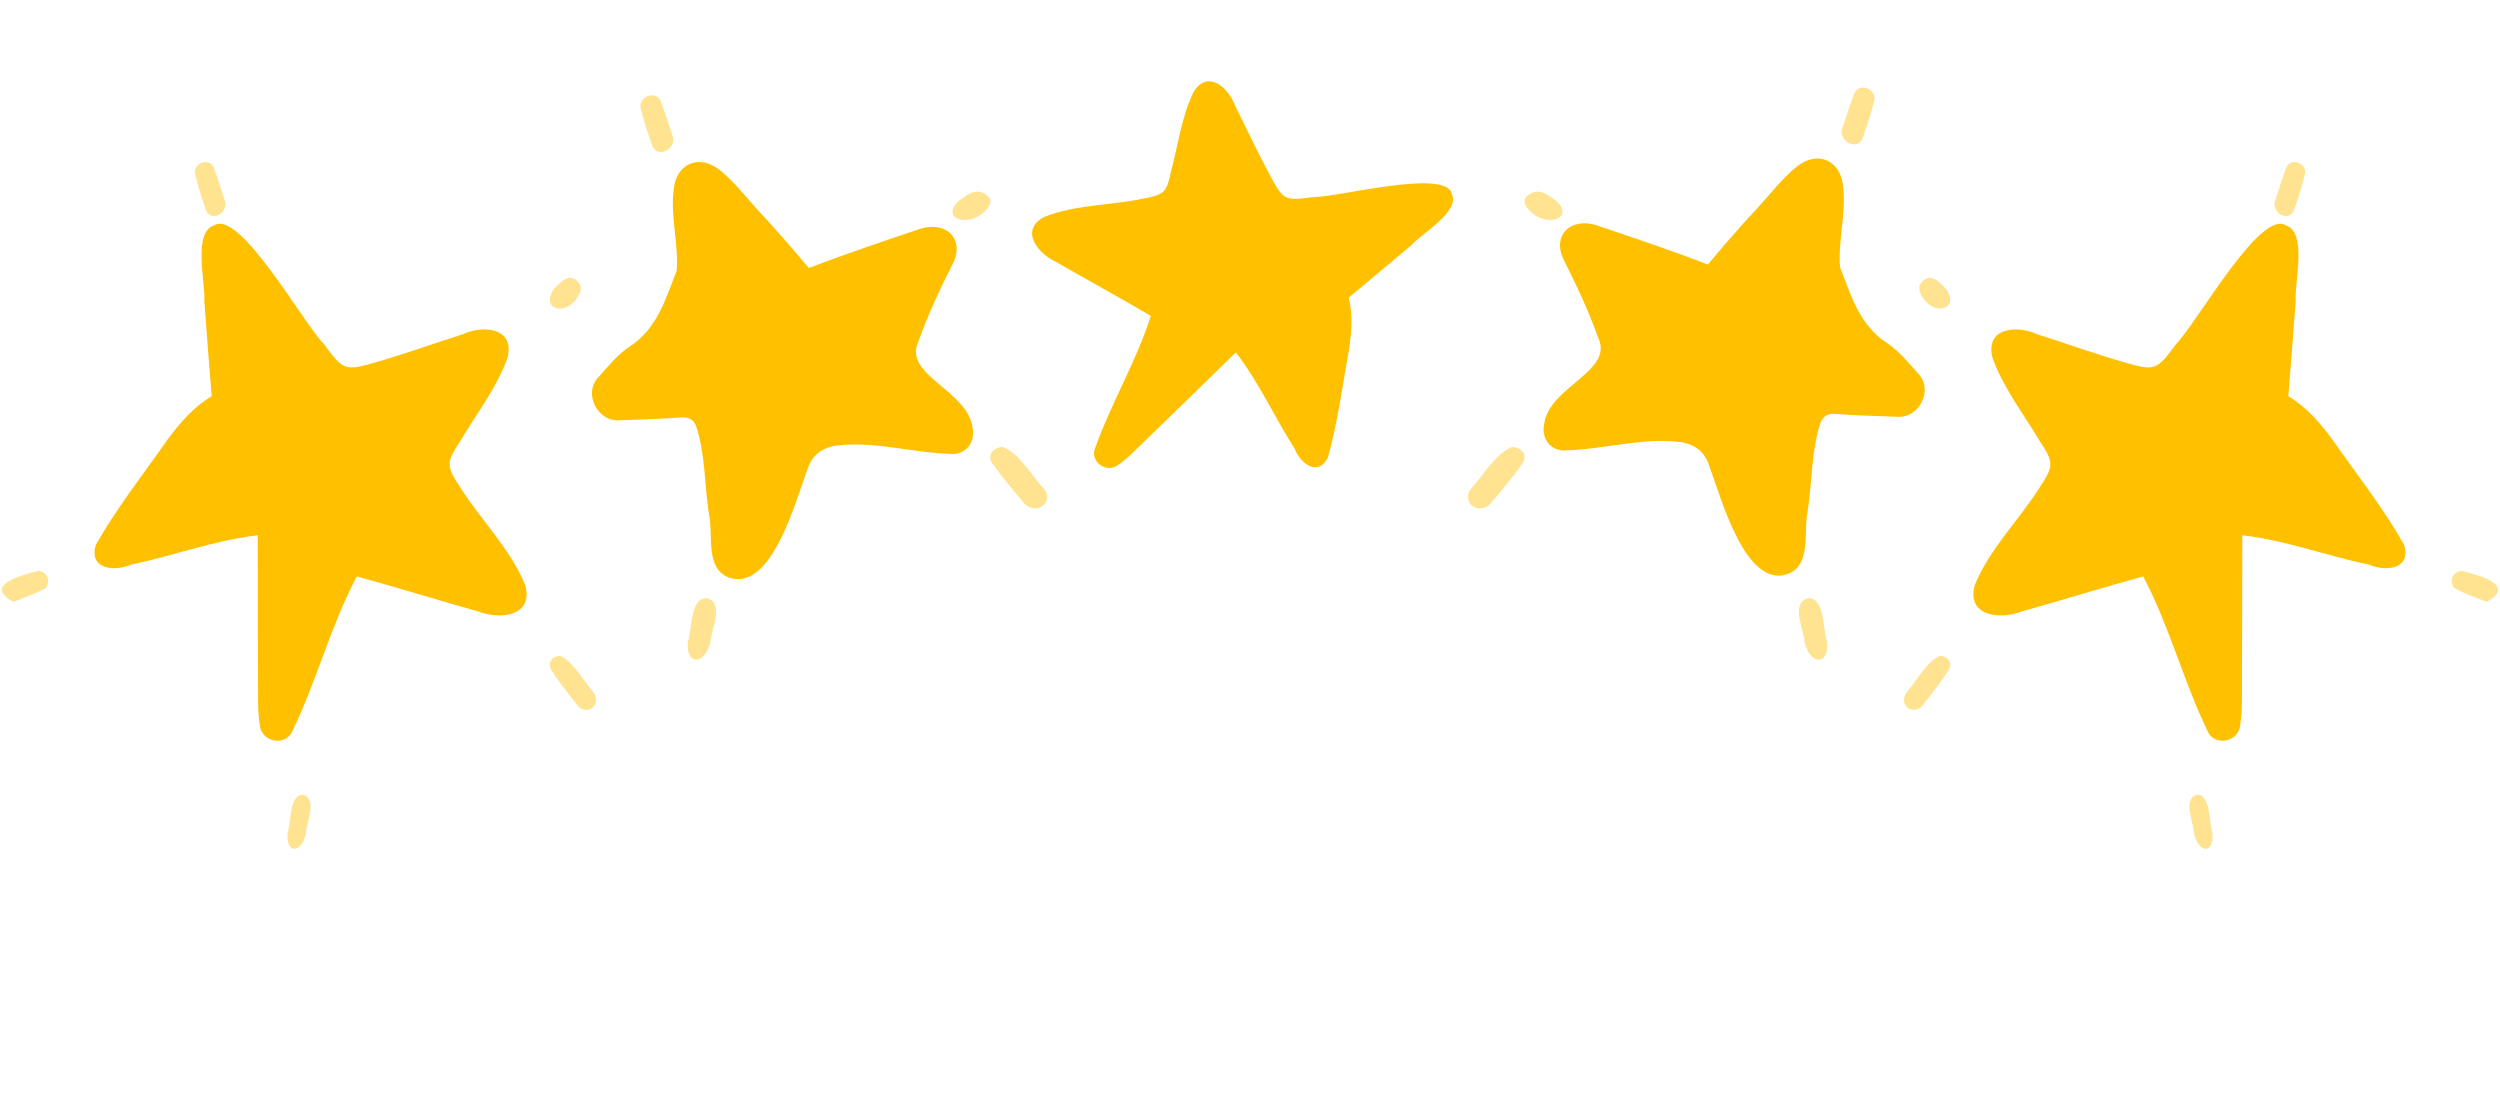 <svg width="324" height="142" viewBox="0 0 324 142" fill="none" xmlns="http://www.w3.org/2000/svg">
<path d="M174.798 38.562C175.35 40.877 175.16 43.161 174.817 45.382C173.96 50.035 173.371 54.82 172.072 59.363C170.74 61.826 168.507 60.026 167.769 58.121C165.14 54.017 163.149 49.509 160.164 45.67C155.692 50.046 151.23 54.389 146.739 58.738C146.184 59.274 145.582 59.773 144.952 60.218C143.49 61.437 141.207 59.863 141.919 58.084C144.013 52.226 147.264 46.876 149.148 40.935C145.05 38.53 140.945 36.303 136.842 33.926C134.474 32.851 132.123 29.832 135.3 28.128C139.339 26.505 143.897 26.636 148.133 25.749C150.985 25.209 151.187 24.924 151.792 22.117C152.688 18.727 153.141 15.11 154.68 11.94C156.472 8.961 159.211 11.3 160.061 13.691C161.584 16.698 162.993 19.765 164.594 22.729C166.364 26.008 166.502 26.024 170.226 25.542C173.458 25.562 187.408 21.813 188.146 25.116C189.279 27.408 184.313 30.204 182.907 31.779C180.256 34.036 177.567 36.25 174.798 38.562Z" fill="#FFC000"/>
<path d="M221.339 34.285C216.501 32.421 211.66 30.798 206.76 29.15C203.638 28.238 201.16 30.366 202.593 33.555C204.312 36.916 205.897 40.331 207.173 43.892C209.081 48.144 200.778 50.137 200.128 54.918C199.681 56.935 201.078 58.533 202.968 58.37C208.042 58.228 213.015 56.608 218.095 57.334C219.992 57.772 221.032 58.711 221.616 60.654C223.06 64.504 226.158 76.174 231.61 74.422C234.842 73.266 233.685 68.918 234.271 66.244C234.88 62.413 234.721 58.358 235.98 54.678C236.342 53.873 236.95 53.574 237.91 53.646C240.511 53.843 243.123 53.913 245.732 54.008C248.699 54.337 250.672 50.52 248.563 48.377C247.312 46.972 246.071 45.452 244.526 44.438C240.935 42.08 239.89 38.231 238.469 34.641C238.175 31.423 239.265 27.647 238.875 24.304C238.637 20.782 235.578 19.387 232.821 21.628C230.926 23.166 229.416 25.178 227.744 26.988C225.489 29.402 223.503 31.697 221.339 34.285Z" fill="#FFC000"/>
<path d="M296.566 51.337C298.93 52.768 300.667 54.793 302.228 56.894C305.386 61.413 308.87 65.814 311.579 70.611C312.539 73.736 309.24 74.13 307.066 73.19C301.539 72.033 296.196 70.013 290.599 69.369C290.6 76.68 290.582 83.955 290.546 91.261C290.54 92.162 290.466 93.072 290.324 93.962C290.15 96.18 286.998 96.801 286.101 94.752C282.947 88.217 281.151 81.129 277.758 74.702C272.448 76.159 267.28 77.768 261.99 79.254C259.182 80.353 254.779 79.85 255.941 75.805C257.868 71.105 261.668 67.404 264.365 63.141C266.227 60.318 266.155 59.916 264.321 57.118C262.24 53.598 259.612 50.265 258.234 46.389C257.219 42.459 261.374 42.082 264.042 43.326C267.764 44.51 271.444 45.839 275.194 46.924C279.343 48.124 279.468 48.022 282.084 44.518C284.719 41.834 292.912 27.119 296.244 29.201C299.059 30.127 297.352 36.56 297.518 39.022C297.239 43.081 296.894 47.135 296.566 51.337Z" fill="#FFC000"/>
<path d="M248.75 37.712C250.193 41.379 254.253 40.16 252.165 37.401C251.03 36.222 249.938 35.15 248.75 36.991C248.75 37.231 248.75 37.472 248.75 37.712Z" fill="#FFE391"/>
<path d="M197.594 26.408C199.363 29.779 204.338 28.658 201.779 26.122C200.388 25.038 199.05 24.053 197.594 25.745C197.594 25.966 197.594 26.187 197.594 26.408Z" fill="#FFE391"/>
<path d="M251.43 85C249.718 85.683 248.309 88.35 247.05 89.793C246.543 90.492 246.726 91.332 247.246 91.739C247.763 92.144 248.623 92.098 249.133 91.459C250.303 89.994 251.445 88.498 252.494 86.939C253.094 86.046 252.6 85.066 251.43 85Z" fill="#FFE391"/>
<path d="M195.975 57.926C193.876 58.703 192.15 61.738 190.606 63.381C189.986 64.176 190.209 65.132 190.847 65.596C191.481 66.056 192.535 66.004 193.159 65.277C194.593 63.609 195.993 61.907 197.278 60.132C198.014 59.116 197.409 58 195.975 57.926Z" fill="#FFE391"/>
<path d="M286.732 107.946C286.274 106.753 286.545 102.746 284.623 103.013C282.856 103.694 284.307 106.619 284.37 108.11C284.968 110.6 286.962 110.715 286.732 107.946Z" fill="#FFE391"/>
<path d="M236.791 83.164C236.23 81.806 236.562 77.246 234.207 77.55C232.041 78.325 233.82 81.653 233.897 83.35C234.629 86.185 237.074 86.315 236.791 83.164Z" fill="#FFE391"/>
<path d="M294.75 26.36C294.774 27.912 296.763 28.712 297.336 27.169C297.842 25.717 298.307 24.242 298.675 22.745C299.203 21.169 296.785 20.234 296.262 21.822C295.701 23.309 295.247 24.845 294.75 26.36Z" fill="#FFE391"/>
<path d="M238.652 16.982C238.678 18.612 240.811 19.453 241.425 17.832C241.968 16.307 242.466 14.758 242.861 13.184C243.427 11.529 240.834 10.547 240.273 12.215C239.672 13.778 239.185 15.39 238.652 16.982Z" fill="#FFE391"/>
<path d="M322.259 78C326.226 75.851 321.263 74.544 319.108 74.001C317.795 73.959 317.331 75.567 318.176 76.272C319.414 76.944 320.793 77.403 322.259 78Z" fill="#FFE391"/>
<path d="M104.823 34.742C109.661 32.878 114.502 31.255 119.402 29.607C122.524 28.695 125.002 30.823 123.57 34.012C121.851 37.373 120.265 40.788 118.989 44.349C117.082 48.601 125.384 50.594 126.034 55.375C126.481 57.392 125.084 58.99 123.194 58.827C118.12 58.685 113.147 57.065 108.067 57.791C106.17 58.229 105.13 59.167 104.546 61.111C103.103 64.96 100.004 76.631 94.552 74.879C91.32 73.723 92.477 69.375 91.892 66.701C91.282 62.87 91.441 58.815 90.182 55.135C89.82 54.33 89.212 54.031 88.252 54.103C85.651 54.3 83.039 54.37 80.43 54.465C77.463 54.794 75.49 50.977 77.599 48.834C78.85 47.429 80.091 45.909 81.636 44.895C85.227 42.537 86.272 38.688 87.693 35.098C87.987 31.88 86.897 28.104 87.287 24.761C87.525 21.239 90.584 19.844 93.341 22.084C95.236 23.623 96.746 25.635 98.418 27.445C100.673 29.859 102.659 32.154 104.823 34.742Z" fill="#FFC000"/>
<path d="M128.344 26.408C126.575 29.779 121.599 28.658 124.159 26.122C125.55 25.038 126.888 24.053 128.344 25.745C128.344 25.966 128.344 26.187 128.344 26.408Z" fill="#FFE391"/>
<path d="M129.963 57.926C132.061 58.703 133.787 61.738 135.331 63.381C135.952 64.176 135.728 65.132 135.09 65.596C134.457 66.056 133.403 66.004 132.778 65.277C131.344 63.609 129.944 61.907 128.659 60.132C127.923 59.116 128.529 58 129.963 57.926Z" fill="#FFE391"/>
<path d="M89.147 83.164C89.707 81.806 89.375 77.246 91.73 77.55C93.897 78.325 92.118 81.653 92.041 83.35C91.308 86.185 88.864 86.315 89.147 83.164Z" fill="#FFE391"/>
<path d="M87.286 17.982C87.26 19.612 85.127 20.453 84.513 18.832C83.97 17.307 83.471 15.758 83.076 14.184C82.51 12.529 85.103 11.547 85.664 13.215C86.266 14.778 86.753 16.39 87.286 17.982Z" fill="#FFE391"/>
<path d="M27.434 51.337C25.07 52.768 23.333 54.793 21.772 56.894C18.614 61.413 15.13 65.814 12.421 70.611C11.461 73.736 14.76 74.13 16.934 73.19C22.461 72.033 27.804 70.013 33.401 69.369C33.4 76.68 33.418 83.955 33.454 91.261C33.46 92.162 33.534 93.072 33.676 93.962C33.85 96.18 37.002 96.801 37.899 94.752C41.053 88.217 42.849 81.129 46.242 74.702C51.552 76.159 56.72 77.768 62.01 79.254C64.818 80.353 69.221 79.85 68.059 75.805C66.132 71.105 62.332 67.404 59.635 63.141C57.773 60.318 57.846 59.916 59.679 57.118C61.76 53.598 64.388 50.265 65.766 46.389C66.781 42.459 62.626 42.082 59.958 43.326C56.236 44.51 52.556 45.839 48.806 46.924C44.657 48.124 44.532 48.022 41.916 44.518C39.281 41.834 31.088 27.119 27.756 29.201C24.941 30.127 26.648 36.56 26.482 39.022C26.761 43.081 27.106 47.135 27.434 51.337Z" fill="#FFC000"/>
<path d="M75.25 37.712C73.807 41.379 69.747 40.16 71.835 37.401C72.97 36.222 74.062 35.15 75.25 36.991C75.25 37.231 75.25 37.472 75.25 37.712Z" fill="#FFE391"/>
<path d="M72.57 85C74.282 85.683 75.691 88.35 76.95 89.793C77.457 90.492 77.274 91.332 76.754 91.739C76.237 92.144 75.377 92.098 74.867 91.459C73.697 89.994 72.555 88.498 71.507 86.939C70.906 86.046 71.4 85.066 72.57 85Z" fill="#FFE391"/>
<path d="M37.269 107.946C37.726 106.753 37.455 102.746 39.377 103.013C41.144 103.694 39.693 106.619 39.63 108.11C39.032 110.6 37.038 110.715 37.269 107.946Z" fill="#FFE391"/>
<path d="M29.25 26.36C29.226 27.912 27.237 28.712 26.664 27.169C26.158 25.717 25.693 24.242 25.325 22.745C24.797 21.169 27.215 20.234 27.738 21.822C28.299 23.309 28.753 24.845 29.25 26.36Z" fill="#FFE391"/>
<path d="M1.741 78C-2.226 75.851 2.737 74.544 4.892 74.001C6.205 73.959 6.669 75.567 5.824 76.272C4.586 76.944 3.207 77.403 1.741 78Z" fill="#FFE391"/>
</svg>
